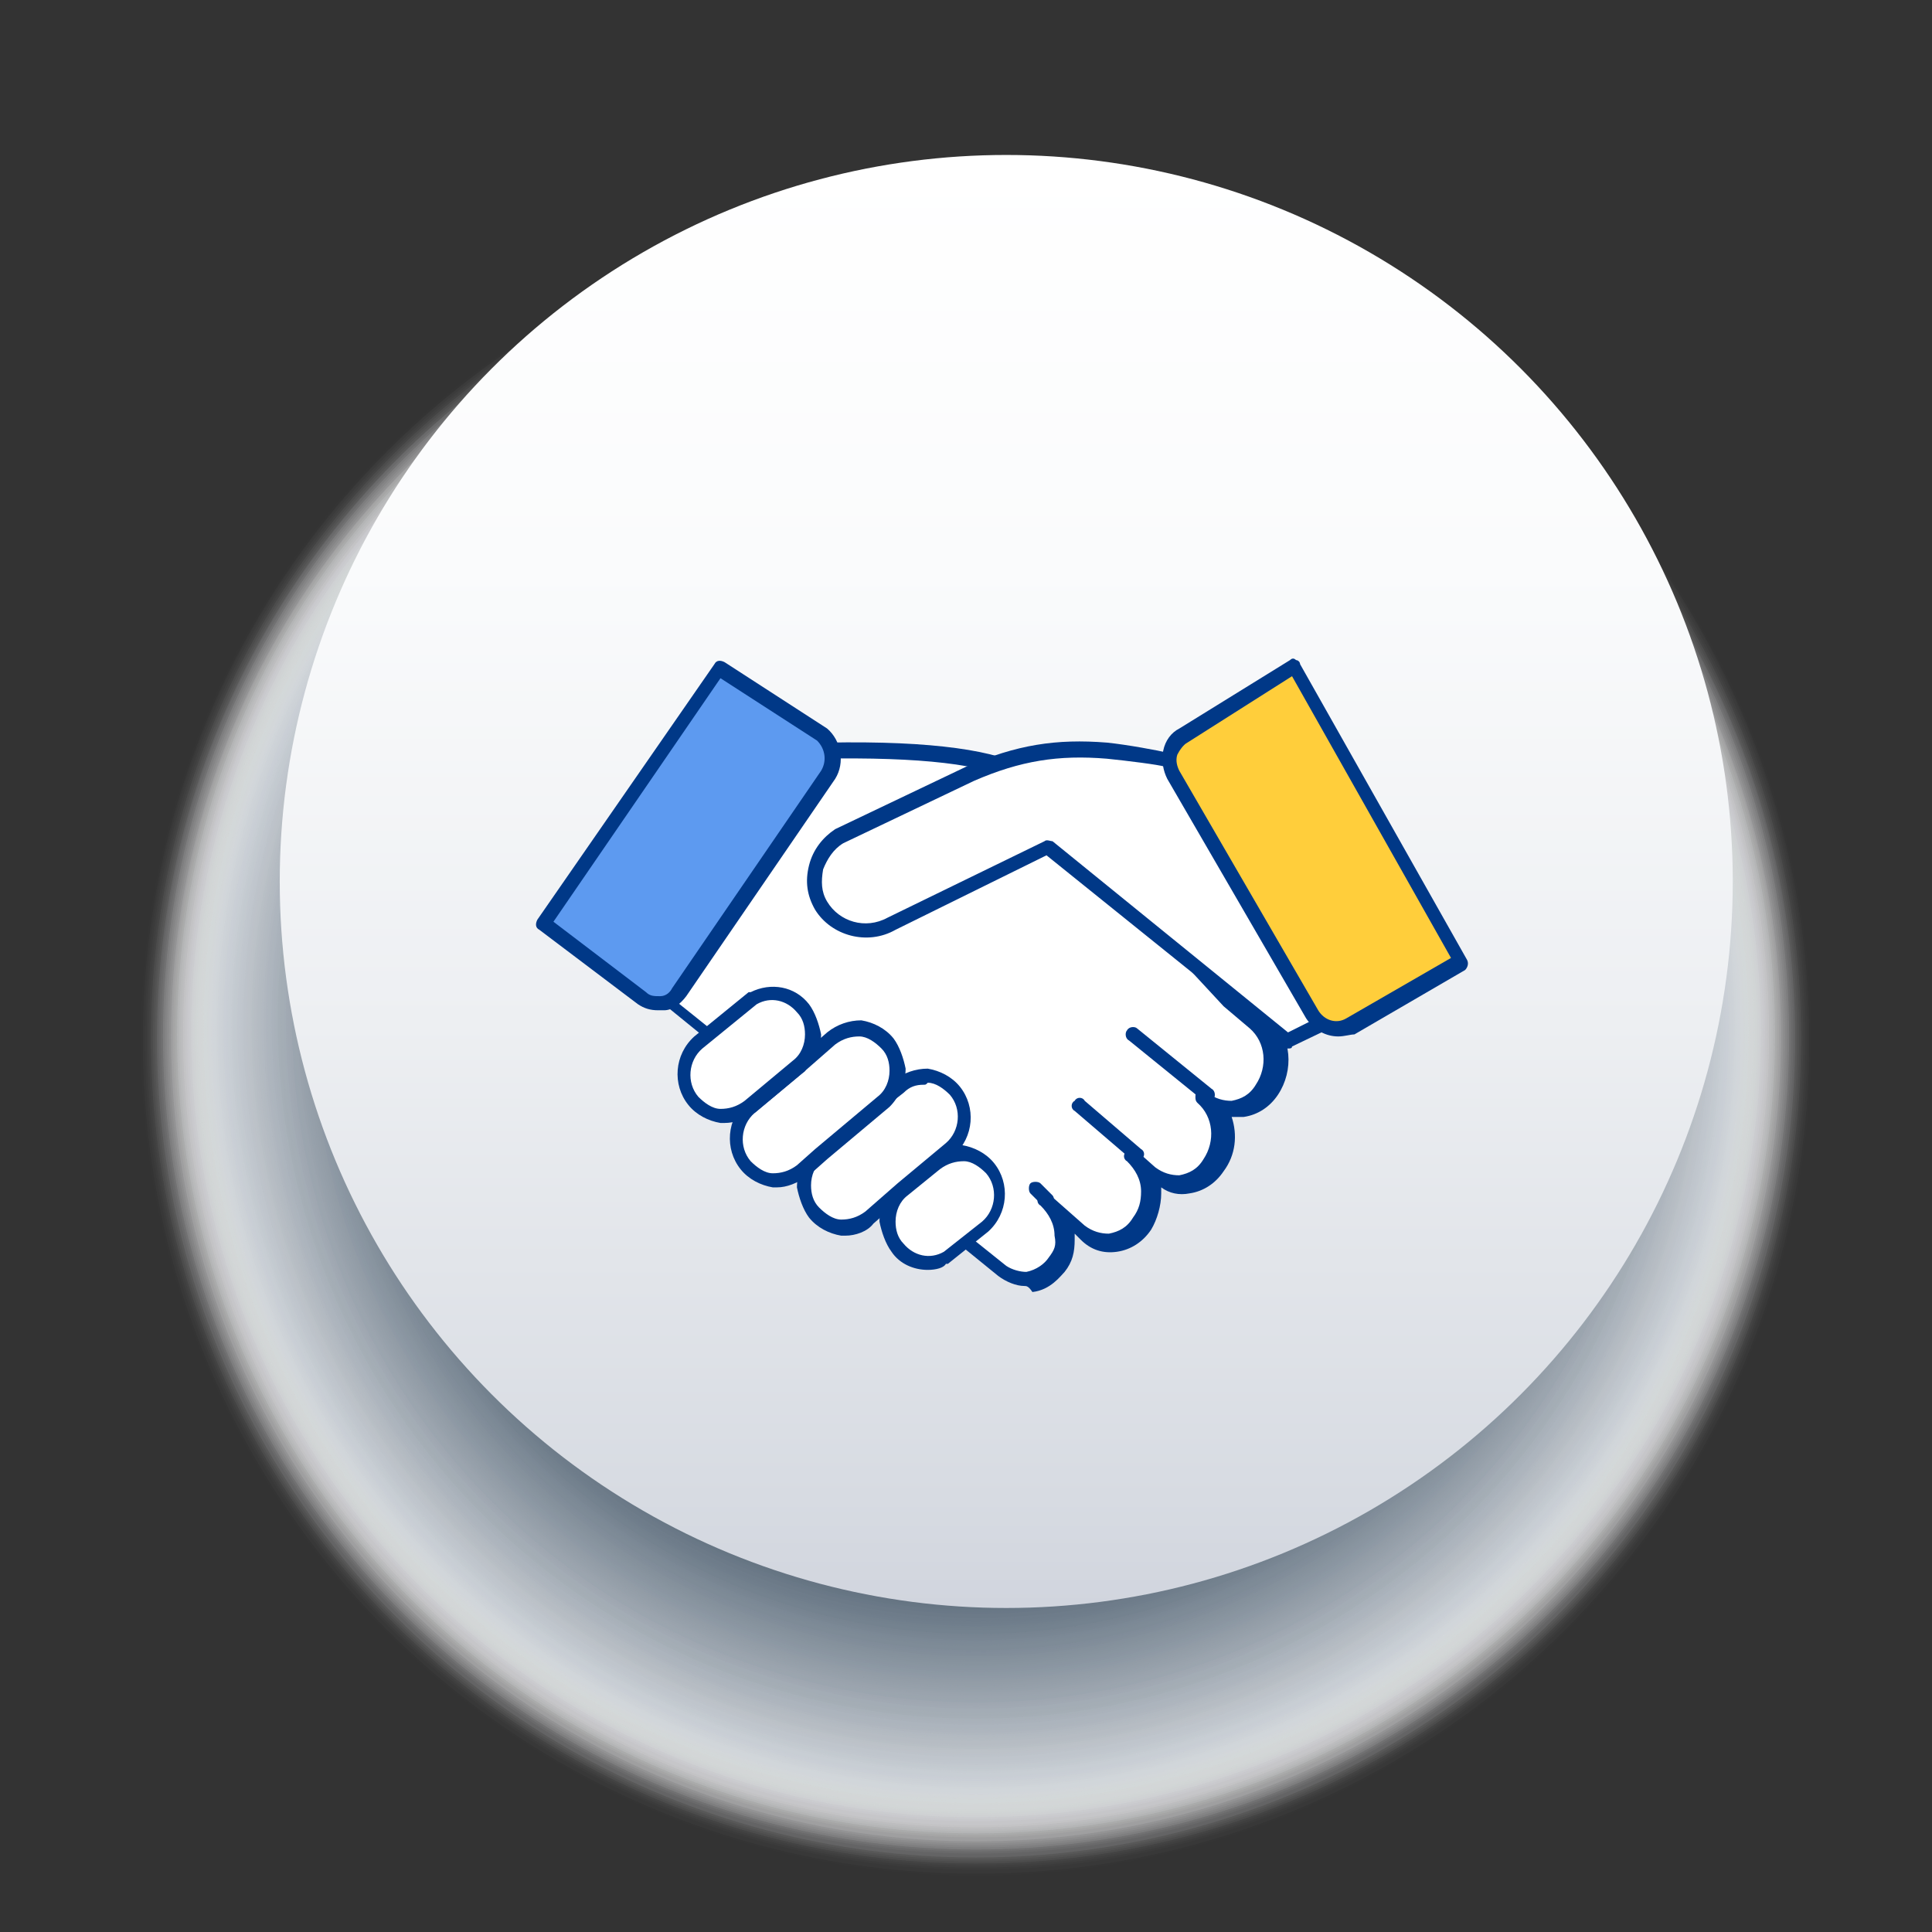<?xml version="1.0" encoding="utf-8"?>
<!-- Generator: Adobe Illustrator 19.0.0, SVG Export Plug-In . SVG Version: 6.00 Build 0)  -->
<svg version="1.1" id="Layer_1" xmlns="http://www.w3.org/2000/svg" xmlns:xlink="http://www.w3.org/1999/xlink" x="0px" y="0px"
	 viewBox="0 0 96 96" enable-background="new 0 0 96 96" xml:space="preserve">
<rect x="0" y="0" width="96" height="96" fill="#333333" stroke="none"/>
<g id="XMLID_230_">
	<g id="XMLID_19_">
		<circle id="XMLID_25_" opacity="0" fill="#FFFFFF" cx="48.5" cy="51.7" r="41.7"/>
		<circle id="XMLID_231_" opacity="3.398058e-003" fill="#FEFEFE" cx="48.5" cy="51.7" r="41.6"/>
		<circle id="XMLID_229_" opacity="6.796116e-003" fill="#FDFDFD" cx="48.5" cy="51.7" r="41.5"/>
		<circle id="XMLID_228_" opacity="1.019417e-002" fill="#FCFCFD" cx="48.5" cy="51.7" r="41.4"/>
		<circle id="XMLID_227_" opacity="1.359223e-002" fill="#FBFBFC" cx="48.5" cy="51.7" r="41.4"/>
		<circle id="XMLID_226_" opacity="1.699029e-002" fill="#FAFAFB" cx="48.5" cy="51.6" r="41.3"/>
		<circle id="XMLID_225_" opacity="2.038835e-002" fill="#F9FAFA" cx="48.5" cy="51.6" r="41.2"/>
		<circle id="XMLID_224_" opacity="2.378641e-002" fill="#F8F9F9" cx="48.5" cy="51.6" r="41.1"/>
		<circle id="XMLID_223_" opacity="2.718447e-002" fill="#F7F8F9" cx="48.5" cy="51.6" r="41"/>
		<circle id="XMLID_222_" opacity="3.058252e-002" fill="#F6F7F8" cx="48.5" cy="51.6" r="41"/>
		<circle id="XMLID_221_" opacity="3.398058e-002" fill="#F5F6F7" cx="48.5" cy="51.6" r="40.9"/>
		<circle id="XMLID_220_" opacity="3.737864e-002" fill="#F4F5F6" cx="48.5" cy="51.6" r="40.8"/>
		<circle id="XMLID_219_" opacity="4.077670e-002" fill="#F3F4F5" cx="48.5" cy="51.6" r="40.7"/>
		<circle id="XMLID_218_" opacity="4.417476e-002" fill="#F2F3F5" cx="48.5" cy="51.6" r="40.7"/>
		<circle id="XMLID_217_" opacity="4.757281e-002" fill="#F1F2F4" cx="48.5" cy="51.5" r="40.6"/>
		<circle id="XMLID_216_" opacity="5.097087e-002" fill="#F0F1F3" cx="48.5" cy="51.5" r="40.5"/>
		<circle id="XMLID_215_" opacity="5.436893e-002" fill="#EFF1F2" cx="48.5" cy="51.5" r="40.4"/>
		<circle id="XMLID_214_" opacity="5.776699e-002" fill="#EEF0F1" cx="48.5" cy="51.5" r="40.4"/>
		<circle id="XMLID_213_" opacity="6.116505e-002" fill="#EDEFF0" cx="48.5" cy="51.5" r="40.3"/>
		<circle id="XMLID_212_" opacity="6.456311e-002" fill="#ECEEF0" cx="48.5" cy="51.5" r="40.2"/>
		<circle id="XMLID_211_" opacity="6.796116e-002" fill="#EBEDEF" cx="48.5" cy="51.5" r="40.1"/>
		<circle id="XMLID_210_" opacity="7.135922e-002" fill="#EAECEE" cx="48.5" cy="51.5" r="40"/>
		<circle id="XMLID_209_" opacity="7.475728e-002" fill="#E9EBED" cx="48.5" cy="51.5" r="40"/>
		<circle id="XMLID_208_" opacity="7.815534e-002" fill="#E8EAEC" cx="48.5" cy="51.4" r="39.9"/>
		<circle id="XMLID_207_" opacity="8.155340e-002" fill="#E7E9EC" cx="48.5" cy="51.4" r="39.8"/>
		<circle id="XMLID_206_" opacity="8.495145e-002" fill="#E6E8EB" cx="48.5" cy="51.4" r="39.7"/>
		<circle id="XMLID_205_" opacity="8.834951e-002" fill="#E5E8EA" cx="48.5" cy="51.4" r="39.7"/>
		<circle id="XMLID_204_" opacity="9.174757e-002" fill="#E4E7E9" cx="48.5" cy="51.4" r="39.6"/>
		<circle id="XMLID_203_" opacity="9.514563e-002" fill="#E3E6E8" cx="48.5" cy="51.4" r="39.5"/>
		<circle id="XMLID_202_" opacity="9.854369e-002" fill="#E2E5E8" cx="48.5" cy="51.4" r="39.4"/>
		<circle id="XMLID_201_" opacity="0.102" fill="#E1E4E7" cx="48.5" cy="51.4" r="39.4"/>
		<circle id="XMLID_200_" opacity="0.105" fill="#E0E3E6" cx="48.5" cy="51.4" r="39.3"/>
		<circle id="XMLID_199_" opacity="0.109" fill="#DFE2E5" cx="48.5" cy="51.3" r="39.2"/>
		<circle id="XMLID_198_" opacity="0.112" fill="#DEE1E4" cx="48.5" cy="51.3" r="39.1"/>
		<circle id="XMLID_197_" opacity="0.116" fill="#DDE0E4" cx="48.5" cy="51.3" r="39"/>
		<circle id="XMLID_196_" opacity="0.119" fill="#DCDFE3" cx="48.5" cy="51.3" r="39"/>
		<circle id="XMLID_195_" opacity="0.122" fill="#DBDEE2" cx="48.5" cy="51.3" r="38.9"/>
		<circle id="XMLID_194_" opacity="0.126" fill="#DADEE1" cx="48.5" cy="51.3" r="38.8"/>
		<circle id="XMLID_193_" opacity="0.129" fill="#D9DDE0" cx="48.5" cy="51.3" r="38.7"/>
		<circle id="XMLID_192_" opacity="0.133" fill="#D8DCE0" cx="48.5" cy="51.3" r="38.7"/>
		<circle id="XMLID_191_" opacity="0.136" fill="#D7DBDF" cx="48.5" cy="51.3" r="38.6"/>
		<circle id="XMLID_190_" opacity="0.139" fill="#D6DADE" cx="48.5" cy="51.2" r="38.5"/>
		<circle id="XMLID_189_" opacity="0.143" fill="#D5D9DD" cx="48.5" cy="51.2" r="38.4"/>
		<circle id="XMLID_188_" opacity="0.146" fill="#D4D8DC" cx="48.5" cy="51.2" r="38.4"/>
		<circle id="XMLID_187_" opacity="0.149" fill="#D3D7DC" cx="48.5" cy="51.2" r="38.3"/>
		<circle id="XMLID_186_" opacity="0.153" fill="#D2D6DB" cx="48.5" cy="51.2" r="38.2"/>
		<circle id="XMLID_185_" opacity="0.156" fill="#D1D5DA" cx="48.5" cy="51.2" r="38.1"/>
		<circle id="XMLID_184_" opacity="0.16" fill="#D0D5D9" cx="48.5" cy="51.2" r="38"/>
		<circle id="XMLID_183_" opacity="0.163" fill="#CFD4D8" cx="48.5" cy="51.2" r="38"/>
		<circle id="XMLID_182_" opacity="0.167" fill="#CED3D8" cx="48.5" cy="51.2" r="37.9"/>
		<circle id="XMLID_181_" opacity="0.17" fill="#CDD2D7" cx="48.5" cy="51.1" r="37.8"/>
		<circle id="XMLID_180_" opacity="0.173" fill="#CCD1D6" cx="48.5" cy="51.1" r="37.7"/>
		<circle id="XMLID_179_" opacity="0.177" fill="#CBD0D5" cx="48.5" cy="51.1" r="37.7"/>
		<circle id="XMLID_178_" opacity="0.18" fill="#CACFD4" cx="48.5" cy="51.1" r="37.6"/>
		<circle id="XMLID_177_" opacity="0.183" fill="#C9CED3" cx="48.5" cy="51.1" r="37.5"/>
		<circle id="XMLID_176_" opacity="0.187" fill="#C8CDD3" cx="48.5" cy="51.1" r="37.4"/>
		<circle id="XMLID_175_" opacity="0.19" fill="#C7CCD2" cx="48.5" cy="51.1" r="37.4"/>
		<circle id="XMLID_174_" opacity="0.194" fill="#C6CCD1" cx="48.5" cy="51.1" r="37.3"/>
		<circle id="XMLID_173_" opacity="0.197" fill="#C5CBD0" cx="48.5" cy="51.1" r="37.2"/>
		<circle id="XMLID_172_" opacity="0.201" fill="#C4CACF" cx="48.5" cy="51" r="37.1"/>
		<circle id="XMLID_171_" opacity="0.204" fill="#C3C9CF" cx="48.5" cy="51" r="37"/>
		<circle id="XMLID_170_" opacity="0.207" fill="#C2C8CE" cx="48.5" cy="51" r="37"/>
		<circle id="XMLID_169_" opacity="0.211" fill="#C1C7CD" cx="48.5" cy="51" r="36.9"/>
		<circle id="XMLID_168_" opacity="0.214" fill="#C0C6CC" cx="48.5" cy="51" r="36.8"/>
		<circle id="XMLID_167_" opacity="0.217" fill="#BFC5CB" cx="48.5" cy="51" r="36.7"/>
		<circle id="XMLID_166_" opacity="0.221" fill="#BEC4CB" cx="48.5" cy="51" r="36.7"/>
		<circle id="XMLID_165_" opacity="0.224" fill="#BDC3CA" cx="48.5" cy="51" r="36.6"/>
		<circle id="XMLID_164_" opacity="0.228" fill="#BCC3C9" cx="48.5" cy="51" r="36.5"/>
		<circle id="XMLID_163_" opacity="0.231" fill="#BBC2C8" cx="48.5" cy="50.9" r="36.4"/>
		<circle id="XMLID_162_" opacity="0.234" fill="#BAC1C7" cx="48.5" cy="50.9" r="36.4"/>
		<circle id="XMLID_161_" opacity="0.238" fill="#B9C0C7" cx="48.5" cy="50.9" r="36.3"/>
		<circle id="XMLID_160_" opacity="0.241" fill="#B8BFC6" cx="48.5" cy="50.9" r="36.2"/>
		<circle id="XMLID_159_" opacity="0.245" fill="#B7BEC5" cx="48.5" cy="50.9" r="36.1"/>
		<circle id="XMLID_158_" opacity="0.248" fill="#B6BDC4" cx="48.5" cy="50.9" r="36"/>
		<circle id="XMLID_157_" opacity="0.252" fill="#B5BCC3" cx="48.5" cy="50.9" r="36"/>
		<circle id="XMLID_156_" opacity="0.255" fill="#B4BBC3" cx="48.5" cy="50.9" r="35.9"/>
		<circle id="XMLID_155_" opacity="0.258" fill="#B3BAC2" cx="48.5" cy="50.9" r="35.8"/>
		<circle id="XMLID_154_" opacity="0.262" fill="#B2B9C1" cx="48.5" cy="50.8" r="35.7"/>
		<circle id="XMLID_153_" opacity="0.265" fill="#B1B9C0" cx="48.5" cy="50.8" r="35.7"/>
		<circle id="XMLID_152_" opacity="0.268" fill="#B0B8BF" cx="48.5" cy="50.8" r="35.6"/>
		<circle id="XMLID_151_" opacity="0.272" fill="#AFB7BF" cx="48.5" cy="50.8" r="35.5"/>
		<circle id="XMLID_150_" opacity="0.275" fill="#AEB6BE" cx="48.5" cy="50.8" r="35.4"/>
		<circle id="XMLID_149_" opacity="0.279" fill="#ADB5BD" cx="48.5" cy="50.8" r="35.4"/>
		<circle id="XMLID_148_" opacity="0.282" fill="#ACB4BC" cx="48.5" cy="50.8" r="35.3"/>
		<circle id="XMLID_147_" opacity="0.285" fill="#ABB3BB" cx="48.5" cy="50.8" r="35.2"/>
		<circle id="XMLID_146_" opacity="0.289" fill="#AAB2BB" cx="48.5" cy="50.8" r="35.1"/>
		<circle id="XMLID_145_" opacity="0.292" fill="#A9B1BA" cx="48.5" cy="50.7" r="35"/>
		<circle id="XMLID_144_" opacity="0.296" fill="#A8B0B9" cx="48.5" cy="50.7" r="35"/>
		<circle id="XMLID_143_" opacity="0.299" fill="#A7B0B8" cx="48.5" cy="50.7" r="34.9"/>
		<circle id="XMLID_142_" opacity="0.302" fill="#A6AFB7" cx="48.5" cy="50.7" r="34.8"/>
		<circle id="XMLID_141_" opacity="0.306" fill="#A5AEB6" cx="48.5" cy="50.7" r="34.7"/>
		<circle id="XMLID_140_" opacity="0.309" fill="#A4ADB6" cx="48.5" cy="50.7" r="34.7"/>
		<circle id="XMLID_139_" opacity="0.313" fill="#A3ACB5" cx="48.5" cy="50.7" r="34.6"/>
		<circle id="XMLID_138_" opacity="0.316" fill="#A2ABB4" cx="48.5" cy="50.7" r="34.5"/>
		<circle id="XMLID_137_" opacity="0.319" fill="#A1AAB3" cx="48.5" cy="50.7" r="34.4"/>
		<circle id="XMLID_136_" opacity="0.323" fill="#A0A9B2" cx="48.5" cy="50.6" r="34.3"/>
		<circle id="XMLID_135_" opacity="0.326" fill="#9FA8B2" cx="48.5" cy="50.6" r="34.3"/>
		<circle id="XMLID_134_" opacity="0.33" fill="#9EA7B1" cx="48.5" cy="50.6" r="34.2"/>
		<circle id="XMLID_133_" opacity="0.333" fill="#9DA7B0" cx="48.5" cy="50.6" r="34.1"/>
		<circle id="XMLID_132_" opacity="0.336" fill="#9CA6AF" cx="48.5" cy="50.6" r="34"/>
		<circle id="XMLID_131_" opacity="0.34" fill="#9BA5AE" cx="48.5" cy="50.6" r="34"/>
		<circle id="XMLID_130_" opacity="0.343" fill="#9AA4AE" cx="48.5" cy="50.6" r="33.9"/>
		<circle id="XMLID_129_" opacity="0.347" fill="#99A3AD" cx="48.5" cy="50.6" r="33.8"/>
		<circle id="XMLID_128_" opacity="0.35" fill="#98A2AC" cx="48.5" cy="50.6" r="33.7"/>
		<circle id="XMLID_127_" opacity="0.353" fill="#97A1AB" cx="48.5" cy="50.5" r="33.7"/>
		<circle id="XMLID_126_" opacity="0.357" fill="#96A0AA" cx="48.5" cy="50.5" r="33.6"/>
		<circle id="XMLID_125_" opacity="0.36" fill="#959FAA" cx="48.5" cy="50.5" r="33.5"/>
		<circle id="XMLID_124_" opacity="0.364" fill="#949EA9" cx="48.5" cy="50.5" r="33.4"/>
		<circle id="XMLID_123_" opacity="0.367" fill="#939DA8" cx="48.5" cy="50.5" r="33.3"/>
		<circle id="XMLID_122_" opacity="0.37" fill="#929DA7" cx="48.5" cy="50.5" r="33.3"/>
		<circle id="XMLID_121_" opacity="0.374" fill="#919CA6" cx="48.5" cy="50.5" r="33.2"/>
		<circle id="XMLID_120_" opacity="0.377" fill="#909BA6" cx="48.5" cy="50.5" r="33.1"/>
		<circle id="XMLID_119_" opacity="0.381" fill="#8F9AA5" cx="48.5" cy="50.5" r="33"/>
		<circle id="XMLID_118_" opacity="0.384" fill="#8E99A4" cx="48.5" cy="50.4" r="33"/>
		<circle id="XMLID_117_" opacity="0.387" fill="#8D98A3" cx="48.5" cy="50.4" r="32.9"/>
		<circle id="XMLID_116_" opacity="0.391" fill="#8C97A2" cx="48.5" cy="50.4" r="32.8"/>
		<circle id="XMLID_115_" opacity="0.394" fill="#8B96A2" cx="48.5" cy="50.4" r="32.7"/>
		<circle id="XMLID_114_" opacity="0.398" fill="#8A95A1" cx="48.5" cy="50.4" r="32.7"/>
		<circle id="XMLID_113_" opacity="0.401" fill="#8994A0" cx="48.5" cy="50.4" r="32.6"/>
		<circle id="XMLID_112_" opacity="0.404" fill="#88949F" cx="48.5" cy="50.4" r="32.5"/>
		<circle id="XMLID_111_" opacity="0.408" fill="#87939E" cx="48.5" cy="50.4" r="32.4"/>
		<circle id="XMLID_110_" opacity="0.411" fill="#86929D" cx="48.5" cy="50.4" r="32.3"/>
		<circle id="XMLID_109_" opacity="0.415" fill="#85919D" cx="48.5" cy="50.3" r="32.3"/>
		<circle id="XMLID_108_" opacity="0.418" fill="#84909C" cx="48.5" cy="50.3" r="32.2"/>
		<circle id="XMLID_107_" opacity="0.421" fill="#838F9B" cx="48.5" cy="50.3" r="32.1"/>
		<circle id="XMLID_106_" opacity="0.425" fill="#828E9A" cx="48.5" cy="50.3" r="32"/>
		<circle id="XMLID_105_" opacity="0.428" fill="#818D99" cx="48.5" cy="50.3" r="32"/>
		<circle id="XMLID_104_" opacity="0.432" fill="#808C99" cx="48.5" cy="50.3" r="31.9"/>
		<circle id="XMLID_103_" opacity="0.435" fill="#7F8B98" cx="48.5" cy="50.3" r="31.8"/>
		<circle id="XMLID_102_" opacity="0.438" fill="#7E8B97" cx="48.5" cy="50.3" r="31.7"/>
		<circle id="XMLID_101_" opacity="0.442" fill="#7D8A96" cx="48.5" cy="50.3" r="31.7"/>
		<circle id="XMLID_100_" opacity="0.445" fill="#7C8995" cx="48.5" cy="50.2" r="31.6"/>
		<circle id="XMLID_99_" opacity="0.449" fill="#7B8895" cx="48.5" cy="50.2" r="31.5"/>
		<circle id="XMLID_98_" opacity="0.452" fill="#7A8794" cx="48.5" cy="50.2" r="31.4"/>
		<circle id="XMLID_97_" opacity="0.455" fill="#798693" cx="48.5" cy="50.2" r="31.3"/>
		<circle id="XMLID_96_" opacity="0.459" fill="#788592" cx="48.5" cy="50.2" r="31.3"/>
		<circle id="XMLID_95_" opacity="0.462" fill="#778491" cx="48.5" cy="50.2" r="31.2"/>
		<circle id="XMLID_94_" opacity="0.466" fill="#768391" cx="48.5" cy="50.2" r="31.1"/>
		<circle id="XMLID_93_" opacity="0.469" fill="#758290" cx="48.5" cy="50.2" r="31"/>
		<circle id="XMLID_92_" opacity="0.472" fill="#74818F" cx="48.5" cy="50.2" r="31"/>
		<circle id="XMLID_91_" opacity="0.476" fill="#73818E" cx="48.5" cy="50.1" r="30.9"/>
		<circle id="XMLID_90_" opacity="0.479" fill="#72808D" cx="48.5" cy="50.1" r="30.8"/>
		<circle id="XMLID_89_" opacity="0.482" fill="#717F8D" cx="48.5" cy="50.1" r="30.7"/>
		<circle id="XMLID_88_" opacity="0.486" fill="#707E8C" cx="48.5" cy="50.1" r="30.7"/>
		<circle id="XMLID_87_" opacity="0.489" fill="#6F7D8B" cx="48.5" cy="50.1" r="30.6"/>
		<circle id="XMLID_86_" opacity="0.493" fill="#6E7C8A" cx="48.5" cy="50.1" r="30.5"/>
		<circle id="XMLID_85_" opacity="0.496" fill="#6D7B89" cx="48.5" cy="50.1" r="30.4"/>
		<circle id="XMLID_84_" opacity="0.499" fill="#6C7A89" cx="48.5" cy="50.1" r="30.3"/>
		<circle id="XMLID_83_" opacity="0.503" fill="#6B7988" cx="48.5" cy="50.1" r="30.3"/>
		<circle id="XMLID_82_" opacity="0.506" fill="#6A7887" cx="48.5" cy="50" r="30.2"/>
		<circle id="XMLID_81_" opacity="0.51" fill="#697886" cx="48.5" cy="50" r="30.1"/>
		<circle id="XMLID_80_" opacity="0.513" fill="#687785" cx="48.5" cy="50" r="30"/>
		<circle id="XMLID_79_" opacity="0.516" fill="#677685" cx="48.5" cy="50" r="30"/>
		<circle id="XMLID_78_" opacity="0.52" fill="#667584" cx="48.5" cy="50" r="29.9"/>
		<circle id="XMLID_77_" opacity="0.523" fill="#657483" cx="48.5" cy="50" r="29.8"/>
		<circle id="XMLID_76_" opacity="0.527" fill="#647382" cx="48.5" cy="50" r="29.7"/>
		<circle id="XMLID_75_" opacity="0.53" fill="#637281" cx="48.5" cy="50" r="29.7"/>
		<circle id="XMLID_74_" opacity="0.533" fill="#627180" cx="48.5" cy="50" r="29.6"/>
		<circle id="XMLID_73_" opacity="0.537" fill="#617080" cx="48.5" cy="49.9" r="29.5"/>
		<circle id="XMLID_72_" opacity="0.54" fill="#606F7F" cx="48.5" cy="49.9" r="29.4"/>
		<circle id="XMLID_71_" opacity="0.544" fill="#5F6F7E" cx="48.5" cy="49.9" r="29.3"/>
		<circle id="XMLID_70_" opacity="0.547" fill="#5E6E7D" cx="48.5" cy="49.9" r="29.3"/>
		<circle id="XMLID_69_" opacity="0.55" fill="#5D6D7C" cx="48.5" cy="49.9" r="29.2"/>
		<circle id="XMLID_68_" opacity="0.554" fill="#5C6C7C" cx="48.5" cy="49.9" r="29.1"/>
		<circle id="XMLID_67_" opacity="0.557" fill="#5B6B7B" cx="48.5" cy="49.9" r="29"/>
		<circle id="XMLID_66_" opacity="0.561" fill="#5A6A7A" cx="48.5" cy="49.9" r="29"/>
		<circle id="XMLID_65_" opacity="0.564" fill="#596979" cx="48.5" cy="49.9" r="28.9"/>
		<circle id="XMLID_64_" opacity="0.568" fill="#586878" cx="48.5" cy="49.8" r="28.8"/>
		<circle id="XMLID_63_" opacity="0.571" fill="#576778" cx="48.5" cy="49.8" r="28.7"/>
		<circle id="XMLID_62_" opacity="0.574" fill="#566677" cx="48.5" cy="49.8" r="28.7"/>
		<circle id="XMLID_61_" opacity="0.578" fill="#556676" cx="48.5" cy="49.8" r="28.6"/>
		<circle id="XMLID_60_" opacity="0.581" fill="#546575" cx="48.5" cy="49.8" r="28.5"/>
		<circle id="XMLID_59_" opacity="0.585" fill="#536474" cx="48.5" cy="49.8" r="28.4"/>
		<circle id="XMLID_58_" opacity="0.588" fill="#526374" cx="48.5" cy="49.8" r="28.3"/>
		<circle id="XMLID_57_" opacity="0.591" fill="#516273" cx="48.5" cy="49.8" r="28.3"/>
		<circle id="XMLID_56_" opacity="0.595" fill="#506172" cx="48.5" cy="49.8" r="28.2"/>
		<circle id="XMLID_55_" opacity="0.598" fill="#4F6071" cx="48.5" cy="49.7" r="28.1"/>
		<circle id="XMLID_54_" opacity="0.602" fill="#4E5F70" cx="48.5" cy="49.7" r="28"/>
		<circle id="XMLID_53_" opacity="0.605" fill="#4D5E70" cx="48.5" cy="49.7" r="28"/>
		<circle id="XMLID_52_" opacity="0.608" fill="#4C5D6F" cx="48.5" cy="49.7" r="27.9"/>
		<circle id="XMLID_51_" opacity="0.612" fill="#4B5C6E" cx="48.5" cy="49.7" r="27.8"/>
		<circle id="XMLID_50_" opacity="0.615" fill="#4A5C6D" cx="48.5" cy="49.7" r="27.7"/>
		<circle id="XMLID_49_" opacity="0.618" fill="#495B6C" cx="48.5" cy="49.7" r="27.7"/>
		<circle id="XMLID_48_" opacity="0.622" fill="#485A6C" cx="48.5" cy="49.7" r="27.6"/>
		<circle id="XMLID_47_" opacity="0.625" fill="#47596B" cx="48.5" cy="49.7" r="27.5"/>
		<circle id="XMLID_46_" opacity="0.629" fill="#46586A" cx="48.5" cy="49.6" r="27.4"/>
		<circle id="XMLID_45_" opacity="0.632" fill="#455769" cx="48.5" cy="49.6" r="27.3"/>
		<circle id="XMLID_44_" opacity="0.635" fill="#445668" cx="48.5" cy="49.6" r="27.3"/>
		<circle id="XMLID_43_" opacity="0.639" fill="#435568" cx="48.5" cy="49.6" r="27.2"/>
		<circle id="XMLID_42_" opacity="0.642" fill="#425467" cx="48.5" cy="49.6" r="27.1"/>
		<circle id="XMLID_41_" opacity="0.646" fill="#415366" cx="48.5" cy="49.6" r="27"/>
		<circle id="XMLID_40_" opacity="0.649" fill="#405365" cx="48.5" cy="49.6" r="27"/>
		<circle id="XMLID_39_" opacity="0.652" fill="#3F5264" cx="48.5" cy="49.6" r="26.9"/>
		<circle id="XMLID_38_" opacity="0.656" fill="#3E5163" cx="48.5" cy="49.6" r="26.8"/>
		<circle id="XMLID_37_" opacity="0.659" fill="#3D5063" cx="48.5" cy="49.5" r="26.7"/>
		<circle id="XMLID_36_" opacity="0.663" fill="#3C4F62" cx="48.5" cy="49.5" r="26.7"/>
		<circle id="XMLID_35_" opacity="0.666" fill="#3B4E61" cx="48.5" cy="49.5" r="26.6"/>
		<circle id="XMLID_34_" opacity="0.669" fill="#3A4D60" cx="48.5" cy="49.5" r="26.5"/>
		<circle id="XMLID_33_" opacity="0.673" fill="#394C5F" cx="48.5" cy="49.5" r="26.4"/>
		<circle id="XMLID_32_" opacity="0.676" fill="#384B5F" cx="48.5" cy="49.5" r="26.3"/>
		<circle id="XMLID_31_" opacity="0.68" fill="#374A5E" cx="48.5" cy="49.5" r="26.3"/>
		<circle id="XMLID_30_" opacity="0.683" fill="#364A5D" cx="48.5" cy="49.5" r="26.2"/>
		<circle id="XMLID_29_" opacity="0.686" fill="#35495C" cx="48.5" cy="49.5" r="26.1"/>
		<circle id="XMLID_28_" opacity="0.69" fill="#34485B" cx="48.5" cy="49.4" r="26"/>
		<circle id="XMLID_27_" opacity="0.693" fill="#33475B" cx="48.5" cy="49.4" r="26"/>
		<circle id="XMLID_26_" opacity="0.697" fill="#32465A" cx="48.5" cy="49.4" r="25.9"/>
		<circle id="XMLID_24_" opacity="0.7" fill="#314559" cx="48.5" cy="49.4" r="25.8"/>
	</g>
	
		<linearGradient id="XMLID_233_" gradientUnits="userSpaceOnUse" x1="6681.992" y1="-384.269" x2="6754.102" y2="-384.269" gradientTransform="matrix(0 1 -1 0 -334.242 -6674.242)">
		<stop  offset="0" style="stop-color:#FFFFFF"/>
		<stop  offset="0.284" style="stop-color:#FAFBFC"/>
		<stop  offset="0.598" style="stop-color:#EDEFF2"/>
		<stop  offset="0.925" style="stop-color:#D7DBE2"/>
		<stop  offset="1" style="stop-color:#D1D5DE"/>
	</linearGradient>
	<circle id="XMLID_18_" fill="url(#XMLID_233_)" cx="50" cy="43.8" r="36.1"/>
	<g id="XMLID_4_">
		<g id="XMLID_5_">
			<g id="XMLID_813_">
				<g id="XMLID_826_">
					<path id="XMLID_775_" fill="#FFFFFF" d="M63,54c-0.7,1-2.1,1.2-3,0.4c0.9,0.8,1.1,2.3,0.3,3.3c-0.7,1-2.1,1.2-3,0.4l-0.9-0.8
						c0.5,0.4,0.8,1.1,0.8,1.7c0,0.5-0.1,1.1-0.5,1.5c-0.7,1-2.1,1.2-3,0.4l-1.7-1.5c0.5,0.4,0.8,1.1,0.8,1.7c0,0.5-0.1,0.9-0.4,1.3
						c-0.4,0.6-1.5,1.4-2.6,0.5L31.2,47.9c0.2-0.1,0.3-0.2,0.5-0.4l6.9-9.6c0.4-0.6,0.8-1,0.8-1c0.3-0.1,0.8,0.3,1.7,0.2
						c2.4,0,7.9,0,9.8,1.2c0.6,0.4,10.6,11.3,10.6,11.3l1.3,1.1C63.6,51.5,63.8,53,63,54z"/>
					<path id="XMLID_827_" fill="#003887" d="M50.9,63.9c-0.4,0-0.9-0.2-1.3-0.5c0,0,0,0,0,0L30.9,48.2c-0.1-0.1-0.1-0.2-0.1-0.3
						c0-0.1,0.1-0.2,0.2-0.3c0.1-0.1,0.2-0.2,0.3-0.3l6.9-9.6c0.4-0.6,0.8-1,0.9-1c0.1-0.1,0.1-0.1,0.2-0.1c0.2,0,0.4,0,0.7,0.1
						c0.3,0.1,0.6,0.2,1.1,0.2c5.3-0.1,8.5,0.4,10,1.3c0.7,0.4,9,9.5,10.7,11.3l1.3,1.1c1.1,0.9,1.2,2.6,0.4,3.8l0,0
						c-0.4,0.6-1,1-1.7,1.1c-0.2,0-0.4,0-0.6,0c0.3,0.9,0.2,1.9-0.4,2.7c-0.4,0.6-1,1-1.7,1.1c-0.5,0.1-1,0-1.4-0.3
						c0,0.1,0,0.2,0,0.3c0,0.6-0.2,1.3-0.5,1.8c-0.4,0.6-1,1-1.7,1.1c-0.7,0.1-1.3-0.1-1.8-0.6l-0.3-0.3c0,0.1,0,0.2,0,0.3
						c0,0.6-0.1,1.1-0.5,1.6c-0.2,0.2-0.7,0.9-1.6,1C51.1,63.9,51,63.9,50.9,63.9z M50,62.9c0.3,0.2,0.7,0.3,1,0.3
						c0.5-0.1,0.9-0.4,1.1-0.7c0.3-0.4,0.4-0.6,0.3-1.1c0-0.6-0.3-1.1-0.7-1.5c-0.2-0.1-0.2-0.4,0-0.5c0.1-0.2,0.4-0.2,0.5,0
						l1.7,1.5c0.4,0.3,0.8,0.4,1.2,0.4c0.5-0.1,0.9-0.3,1.2-0.8c0.3-0.4,0.4-0.8,0.4-1.3c0-0.6-0.3-1.1-0.7-1.5l0,0c0,0,0,0,0,0
						c-0.2-0.1-0.2-0.4,0-0.5c0.1-0.2,0.4-0.2,0.5,0l0,0c0,0,0,0,0,0l0.9,0.8c0.4,0.3,0.8,0.4,1.2,0.4c0.5-0.1,0.9-0.3,1.2-0.8
						c0.6-0.9,0.5-2.1-0.3-2.8c-0.1-0.1-0.1-0.2-0.1-0.3c0-0.1,0-0.2,0.1-0.2c0.1-0.2,0.4-0.2,0.5,0c0.4,0.3,0.8,0.4,1.2,0.4
						c0.5-0.1,0.9-0.3,1.2-0.8c0.6-0.9,0.5-2.1-0.3-2.8l-1.3-1.1c0,0,0,0,0,0c-4-4.3-10-10.9-10.5-11.2c-1.3-0.8-4.5-1.2-9.6-1.1
						c-0.5,0-0.9-0.1-1.2-0.2c-0.1,0-0.2-0.1-0.3-0.1c-0.1,0.1-0.4,0.4-0.7,0.8l-6.9,9.6c-0.1,0.1-0.1,0.1-0.2,0.2L50,62.9z M63,54
						L63,54L63,54z"/>
				</g>
				<g id="XMLID_824_">
					<path id="XMLID_771_" fill="#003887" d="M60,54.8c-0.1,0-0.2,0-0.2-0.1l-3.7-3c-0.2-0.1-0.2-0.4-0.1-0.5
						c0.1-0.2,0.4-0.2,0.5-0.1l3.7,3c0.2,0.1,0.2,0.4,0.1,0.5C60.3,54.8,60.2,54.8,60,54.8z"/>
				</g>
				<g id="XMLID_822_">
					<path id="XMLID_770_" fill="#003887" d="M56.4,57.7c-0.1,0-0.2,0-0.2-0.1l-2.8-2.4c-0.2-0.1-0.2-0.4,0-0.5
						c0.1-0.2,0.4-0.2,0.5,0l2.8,2.4c0.2,0.1,0.2,0.4,0,0.5C56.6,57.7,56.5,57.7,56.4,57.7z"/>
				</g>
				<g id="XMLID_820_">
					<path id="XMLID_769_" fill="#003887" d="M52.1,60c-0.1,0-0.2,0-0.3-0.1l-0.6-0.6c-0.1-0.1-0.1-0.4,0-0.5c0.1-0.1,0.4-0.1,0.5,0
						l0.6,0.6c0.1,0.1,0.1,0.4,0,0.5C52.2,59.9,52.2,60,52.1,60z"/>
				</g>
				<g id="XMLID_814_">
					<g id="XMLID_815_">
						<path id="XMLID_768_" fill="#5D9AF0" d="M35.8,33.1l5.1,3.3c0.6,0.5,0.7,1.3,0.3,2l-7.4,10.8c-0.4,0.6-1.3,0.8-1.9,0.3
							L27,45.8L35.8,33.1z"/>
						<path id="XMLID_816_" fill="#003887" d="M32.7,50.2c-0.4,0-0.7-0.1-1-0.3l-4.9-3.7c-0.2-0.1-0.2-0.3-0.1-0.5l8.8-12.7
							c0.1-0.2,0.3-0.2,0.5-0.1l5.1,3.3c0,0,0,0,0,0c0.7,0.6,0.9,1.7,0.4,2.5l-7.4,10.8c-0.3,0.4-0.7,0.7-1.1,0.7
							C32.9,50.2,32.8,50.2,32.7,50.2z M27.5,45.8l4.6,3.5c0.2,0.2,0.4,0.2,0.7,0.2c0.3,0,0.5-0.2,0.6-0.4l7.4-10.8
							c0.3-0.5,0.2-1.1-0.2-1.5l-4.8-3.1L27.5,45.8z"/>
					</g>
				</g>
			</g>
			<g id="XMLID_810_">
				<path id="XMLID_765_" fill="#FFFFFF" d="M58.1,37.7c-0.4-0.1-2-0.4-3-0.4c-2.7-0.2-4.6,0.2-6.8,1.2l-6.5,3.1
					c-1.2,0.7-1.6,2.3-0.9,3.5l0,0c0.7,1.2,2.3,1.6,3.5,0.9l7.8-3.8L64,51.7l2.6-1.3L58.1,37.7z"/>
				<path id="XMLID_764_" fill="#003887" d="M64,52.1c-0.1,0-0.2,0-0.2-0.1l-11.8-9.5l-7.5,3.7c-1.4,0.8-3.2,0.3-4-1c0,0,0,0,0,0
					c-0.4-0.7-0.5-1.4-0.3-2.2c0.2-0.8,0.7-1.4,1.3-1.8c0,0,0,0,0,0l6.5-3.1c0,0,0,0,0,0c2.5-1.1,4.5-1.4,7-1.2c1,0.1,2.6,0.4,3,0.5
					c0.2,0,0.3,0.2,0.3,0.4c0,0.2-0.2,0.3-0.4,0.3c-0.3-0.1-1.9-0.3-2.9-0.4c-2.4-0.2-4.3,0.1-6.6,1.1l-6.5,3.1
					c-0.5,0.3-0.8,0.8-1,1.3c-0.1,0.6-0.1,1.1,0.2,1.6c0,0,0,0,0,0c0.6,1,1.9,1.4,3,0.8c0,0,0,0,0,0l7.8-3.8c0.1-0.1,0.3,0,0.4,0
					l11.7,9.5l2.4-1.2c0.2-0.1,0.4,0,0.5,0.2c0.1,0.2,0,0.4-0.2,0.5L64.2,52C64.2,52.1,64.1,52.1,64,52.1z"/>
			</g>
			<g id="XMLID_8_">
				<g id="XMLID_804_">
					<path id="XMLID_763_" fill="#FFFFFF" d="M46.4,57.8c0.8-0.7,2.1-0.6,2.8,0.2c0.7,0.9,0.6,2.2-0.2,2.9l-2,1.6
						c-0.8,0.4-1.8,0.3-2.5-0.5c-0.3-0.4-0.5-0.8-0.5-1.3c0-0.6,0.2-1.2,0.7-1.6L46.4,57.8z"/>
					<path id="XMLID_805_" fill="#003887" d="M46.1,63.1c-0.7,0-1.4-0.3-1.8-0.9c-0.3-0.4-0.5-1-0.6-1.5c0-0.7,0.3-1.4,0.8-1.9
						c0,0,0,0,0,0l1.6-1.3c0.5-0.4,1.1-0.6,1.7-0.6c0.6,0.1,1.2,0.4,1.6,0.9c0.8,1,0.7,2.5-0.3,3.4c0,0,0,0,0,0l-2,1.6
						c0,0,0,0-0.1,0C46.9,63,46.5,63.1,46.1,63.1z M45.1,59.4c-0.4,0.3-0.6,0.8-0.6,1.3c0,0.4,0.1,0.8,0.4,1.1
						c0.5,0.6,1.3,0.8,2,0.4l1.9-1.5c0.7-0.6,0.8-1.7,0.2-2.4c-0.3-0.3-0.7-0.6-1.1-0.6c-0.4,0-0.8,0.1-1.2,0.4c0,0,0,0,0,0
						L45.1,59.4z M46.4,57.8L46.4,57.8L46.4,57.8z"/>
				</g>
				<g id="XMLID_16_">
					<path id="XMLID_759_" fill="#FFFFFF" d="M39.7,53c0.5-0.4,0.7-1,0.7-1.6c0-0.5-0.2-0.9-0.5-1.3c-0.6-0.8-1.6-0.9-2.5-0.5
						l-2.7,2.2c-0.8,0.7-0.9,2-0.2,2.9c0.7,0.9,2,1,2.8,0.2L39.7,53z"/>
					<path id="XMLID_17_" fill="#003887" d="M36,55.8c-0.1,0-0.1,0-0.2,0c-0.6-0.1-1.2-0.4-1.6-0.9c-0.8-1-0.7-2.5,0.3-3.4
						c0,0,0,0,0,0l2.7-2.2c0,0,0,0,0.1,0c1-0.5,2.2-0.3,2.9,0.6c0.3,0.4,0.5,1,0.6,1.5c0,0.7-0.3,1.4-0.8,1.9c0,0,0,0,0,0l-2.4,2
						C37.1,55.6,36.5,55.8,36,55.8z M34.9,52.1c-0.7,0.6-0.8,1.7-0.2,2.4c0.3,0.3,0.7,0.6,1.1,0.6c0.4,0,0.8-0.1,1.2-0.4
						c0,0,0,0,0,0l2.4-2c0.4-0.3,0.6-0.8,0.6-1.3c0-0.4-0.1-0.8-0.4-1.1c-0.5-0.6-1.3-0.8-2-0.4L34.9,52.1z M39.7,53L39.7,53
						L39.7,53z"/>
				</g>
				<g id="XMLID_13_">
					<g id="XMLID_14_">
						<path id="XMLID_755_" fill="#FFFFFF" d="M43.8,54.8l0.9-0.8c0.8-0.7,2.1-0.6,2.8,0.2c0.7,0.9,0.6,2.2-0.2,2.9l-2.4,2l-1.6,1.4
							c-0.8,0.7-2.1,0.6-2.8-0.2C40.2,59.9,40,59.4,40,59c0-0.6,0.2-1.2,0.7-1.6L43.8,54.8z"/>
						<path id="XMLID_15_" fill="#003887" d="M42,61.4c-0.1,0-0.1,0-0.2,0c-0.6-0.1-1.2-0.4-1.6-0.9c-0.3-0.4-0.5-1-0.6-1.5
							c0-0.7,0.3-1.4,0.8-1.9l3.1-2.6l0.9-0.8c0.5-0.4,1.1-0.6,1.7-0.6c0.6,0.1,1.2,0.4,1.6,0.9c0.8,1,0.7,2.5-0.3,3.4c0,0,0,0,0,0
							l-2.4,2l-1.6,1.4C43.1,61.2,42.5,61.4,42,61.4z M45.9,53.9c-0.4,0-0.7,0.1-1,0.4L44,55c0,0,0,0,0,0l-3.1,2.6
							c-0.4,0.3-0.6,0.8-0.6,1.3c0,0.4,0.1,0.8,0.4,1.1c0.3,0.3,0.7,0.6,1.1,0.6c0.4,0,0.8-0.1,1.2-0.4l1.6-1.4c0,0,0,0,0,0l2.4-2
							c0.7-0.6,0.8-1.7,0.2-2.4c-0.3-0.3-0.7-0.6-1.1-0.6C46,53.9,46,53.9,45.9,53.9z M43.8,54.8L43.8,54.8L43.8,54.8z"/>
					</g>
				</g>
				<g id="XMLID_10_">
					<g id="XMLID_11_">
						<path id="XMLID_751_" fill="#FFFFFF" d="M39.7,53l1.6-1.4c0.8-0.7,2.1-0.6,2.8,0.2c0.3,0.4,0.5,0.8,0.5,1.3
							c0,0.6-0.2,1.2-0.7,1.6l-3.1,2.6l-0.9,0.8c-0.8,0.7-2.1,0.6-2.8-0.2c-0.7-0.9-0.6-2.2,0.2-2.9L39.7,53z"/>
						<path id="XMLID_12_" fill="#003887" d="M38.6,59c-0.1,0-0.1,0-0.2,0c-0.6-0.1-1.2-0.4-1.6-0.9c-0.8-1-0.7-2.5,0.3-3.4
							c0,0,0,0,0,0l2.4-2l1.6-1.4c0.5-0.4,1.1-0.6,1.7-0.6c0.6,0.1,1.2,0.4,1.6,0.9c0.3,0.4,0.5,1,0.6,1.5c0,0.7-0.3,1.4-0.8,1.9
							l-3.1,2.6l-0.9,0.8C39.6,58.8,39.1,59,38.6,59z M37.5,55.3c-0.7,0.6-0.8,1.7-0.2,2.4c0.3,0.3,0.7,0.6,1.1,0.6
							c0.4,0,0.8-0.1,1.2-0.4l0.9-0.8l3.1-2.6c0.4-0.3,0.6-0.8,0.6-1.3c0-0.4-0.1-0.8-0.4-1.1c-0.3-0.3-0.7-0.6-1.1-0.6
							c-0.4,0-0.8,0.1-1.2,0.4l-1.6,1.4c0,0,0,0,0,0L37.5,55.3z M39.7,53L39.7,53L39.7,53z"/>
					</g>
				</g>
				<g id="XMLID_9_">
					<path id="XMLID_747_" fill="#FFFFFF" d="M39.7,53l-2.4,2L39.7,53z"/>
					<path id="XMLID_746_" fill="#003887" d="M37.3,55.3c-0.1,0-0.2,0-0.3-0.1c-0.1-0.2-0.1-0.4,0.1-0.5l2.4-2
						c0.2-0.1,0.4-0.1,0.5,0.1c0.1,0.2,0.1,0.4-0.1,0.5l-2.4,2C37.4,55.3,37.3,55.3,37.3,55.3z"/>
				</g>
			</g>
			<g id="XMLID_6_">
				<path id="XMLID_745_" fill="#FFCE3B" d="M72.6,47.8l-5.5,3.2c-0.7,0.4-1.5,0.1-1.9-0.6l-6.9-11.9c-0.4-0.7-0.2-1.6,0.5-2
					l5.5-3.4L72.6,47.8z"/>
				<path id="XMLID_7_" fill="#003887" d="M66.5,51.5c-0.6,0-1.2-0.3-1.6-0.9L58,38.7c-0.2-0.4-0.3-0.9-0.2-1.4
					c0.1-0.5,0.4-0.9,0.8-1.1l5.5-3.4c0.1-0.1,0.2-0.1,0.3,0c0.1,0,0.2,0.1,0.2,0.2l8.3,14.7c0.1,0.2,0,0.4-0.1,0.5l-5.5,3.2
					C67.1,51.4,66.8,51.5,66.5,51.5z M64.2,33.6L59,36.9c0,0,0,0,0,0c-0.2,0.1-0.4,0.4-0.5,0.6c-0.1,0.3,0,0.6,0.1,0.8l6.9,11.9
					c0.3,0.5,0.9,0.7,1.4,0.4l5.2-3L64.2,33.6z"/>
			</g>
		</g>
	</g>
</g>
</svg>
